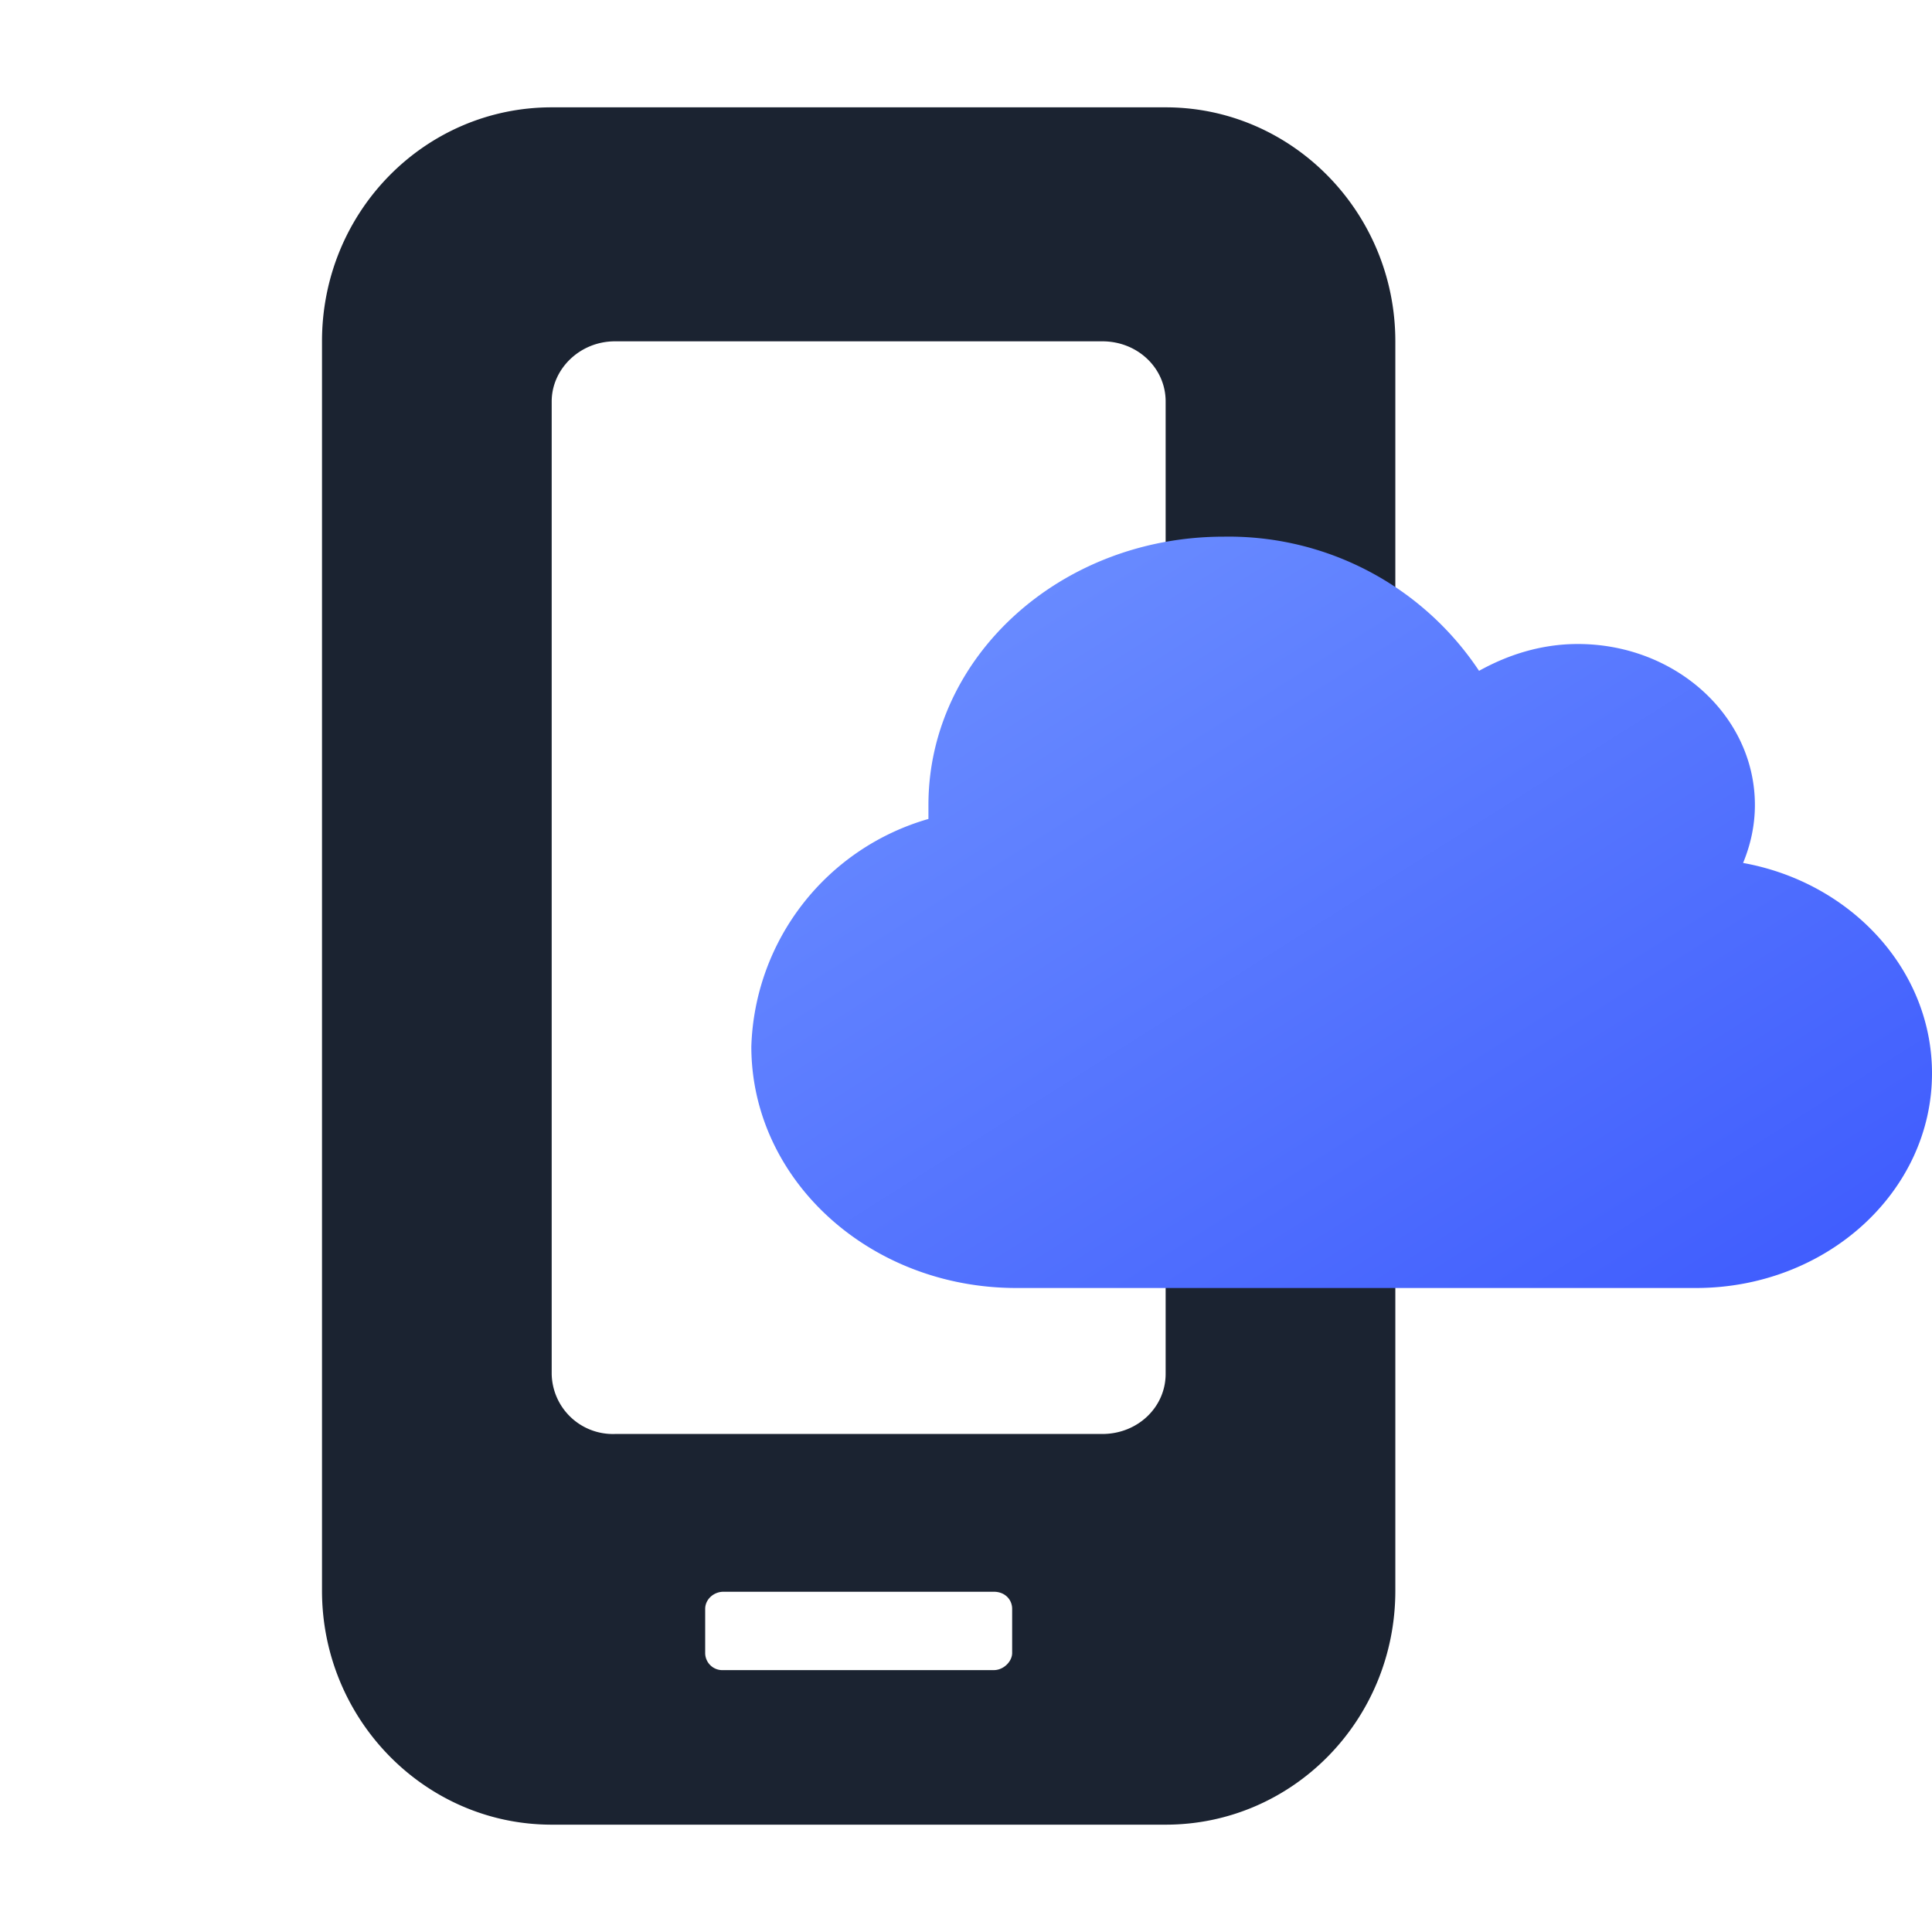<svg width="18" height="18" fill="none" xmlns="http://www.w3.org/2000/svg">
  <path d="M10.86 1H5.14C3.96 1 3 1.97 3 3.18v11.64c0 1.2.96 2.18 2.14 2.18h5.72c1.18 0 2.14-.97 2.14-2.18V3.18C13 1.98 12.04 1 10.86 1Zm0 11.8c0 .31-.26.56-.59.56H5.73a.57.57 0 0 1-.59-.56V3.74c0-.3.26-.56.59-.56h4.54c.33 0 .59.25.59.56v9.06ZM9.43 15.4c0 .08-.08.16-.17.16H6.74a.16.16 0 0 1-.17-.16v-.41c0-.09.08-.16.17-.16h2.52c.1 0 .17.07.17.16v.4Z" fill="#1B2331"/>
  <path d="M7 9.75C7 10.99 8.1 12 9.47 12h6.33c1.22 0 2.2-.9 2.2-2 0-.97-.76-1.78-1.76-1.96.07-.17.11-.35.11-.54 0-.83-.74-1.5-1.65-1.5-.34 0-.65.1-.92.25A2.8 2.8 0 0 0 11.4 5C9.88 5 8.65 6.12 8.65 7.5v.13A2.28 2.28 0 0 0 7 9.75Z" fill="url(#a)"/>
  <defs>
    <linearGradient id="a" x1="1.5" y1="8.47" x2="7.77" y2="18.4" gradientUnits="userSpaceOnUse">
      <stop stop-color="#7093FF"/>
      <stop offset="1" stop-color="#3D5AFE"/>
    </linearGradient>
  </defs>
</svg>
